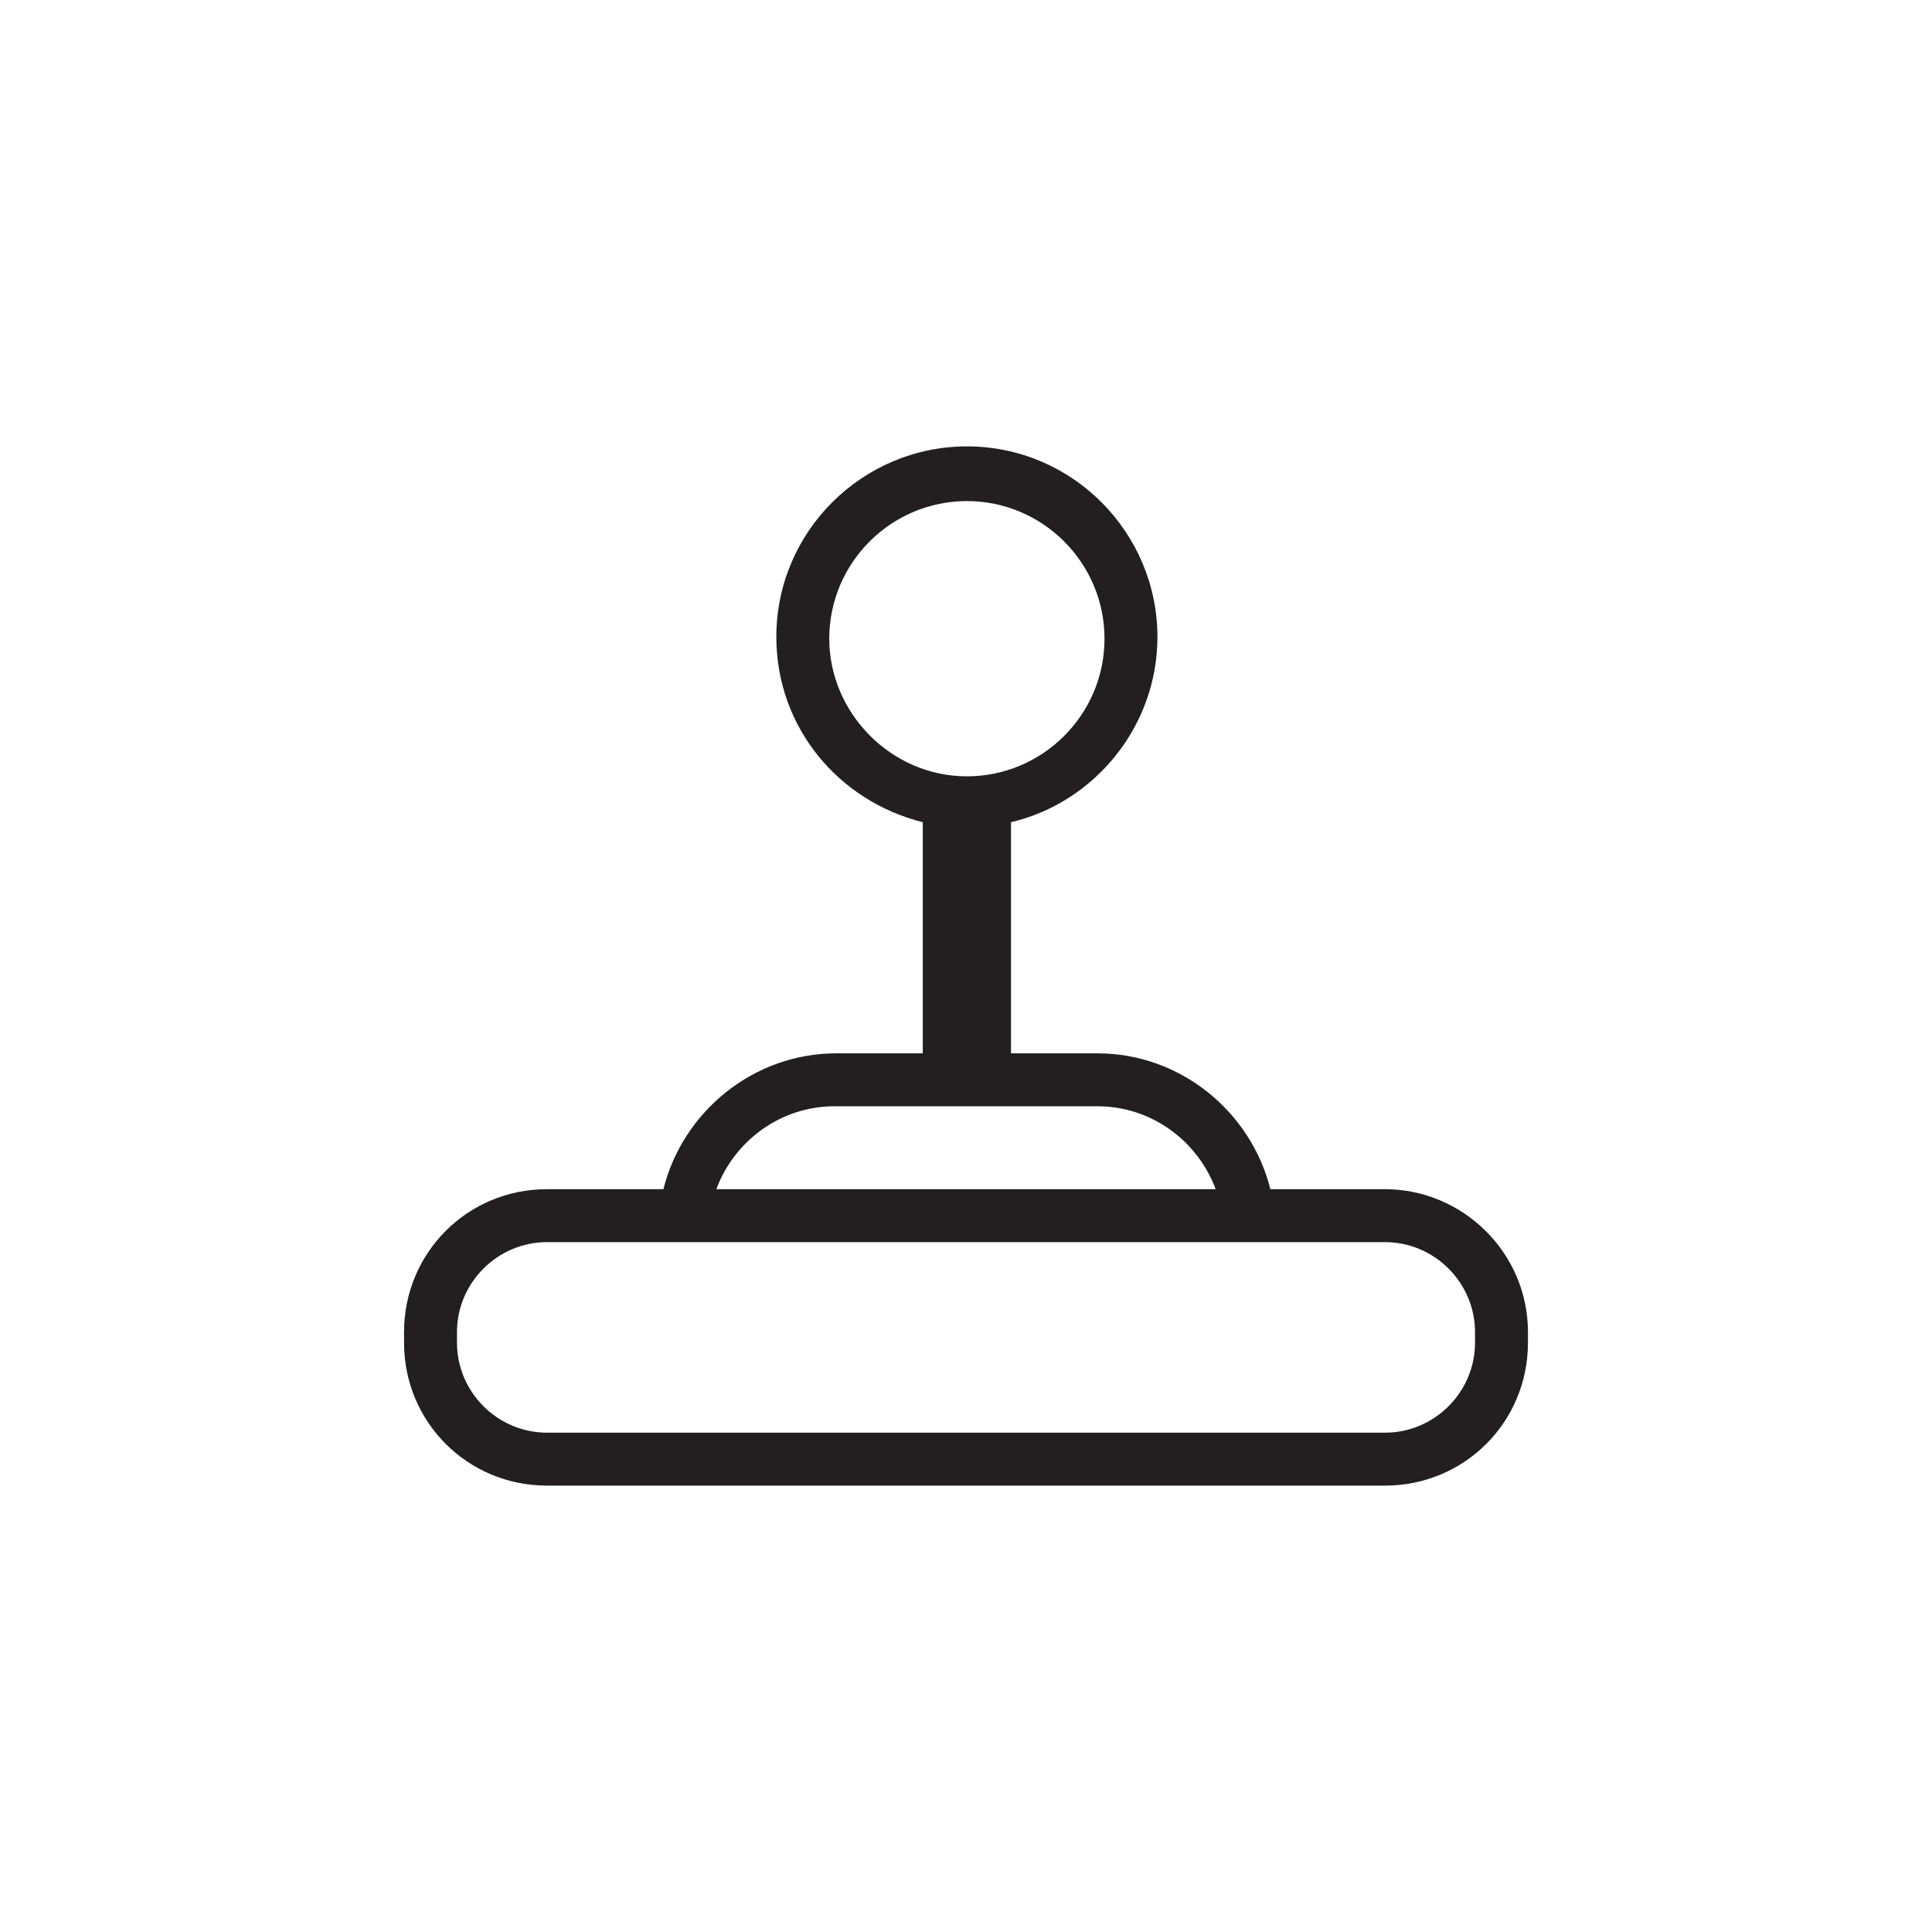 <?xml version="1.0" encoding="utf-8"?>
<!-- Generator: Adobe Illustrator 21.0.2, SVG Export Plug-In . SVG Version: 6.00 Build 0)  -->
<svg version="1.1" id="Layer_6" xmlns="http://www.w3.org/2000/svg" xmlns:xlink="http://www.w3.org/1999/xlink" x="0px" y="0px"
	 viewBox="0 0 109.5 109.5" style="enable-background:new 0 0 109.5 109.5;" xml:space="preserve">
<style type="text/css">
	.st0{fill:#231F20;}
</style>
<path class="st0" d="M78.5,67.4H72c-1.1-4.4-5.1-7.7-9.8-7.7h-4.9V46.6c4.7-1.1,8.3-5.4,8.3-10.5c0-5.9-4.8-10.8-10.8-10.8
	c-5.9,0-10.8,4.8-10.8,10.8c0,5.1,3.5,9.3,8.3,10.5v13.1h-4.9c-4.7,0-8.7,3.3-9.8,7.7H31c-4.5,0-8.1,3.6-8.1,8.1v0.6
	c0,4.5,3.6,8.1,8.1,8.1h47.5c4.5,0,8.1-3.6,8.1-8.1v-0.6C86.6,71,82.9,67.4,78.5,67.4z M47,36.2c0-4.3,3.5-7.8,7.8-7.8
	s7.8,3.5,7.8,7.8c0,4.3-3.5,7.8-7.8,7.8S47,40.4,47,36.2z M47.3,62.7h14.9c3.1,0,5.7,2,6.7,4.7H40.6C41.6,64.7,44.2,62.7,47.3,62.7z
	 M83.6,76.1c0,2.8-2.3,5.1-5.1,5.1H31c-2.8,0-5.1-2.3-5.1-5.1v-0.6c0-2.8,2.3-5.1,5.1-5.1h47.5c2.8,0,5.1,2.3,5.1,5.1V76.1z"/>
</svg>
